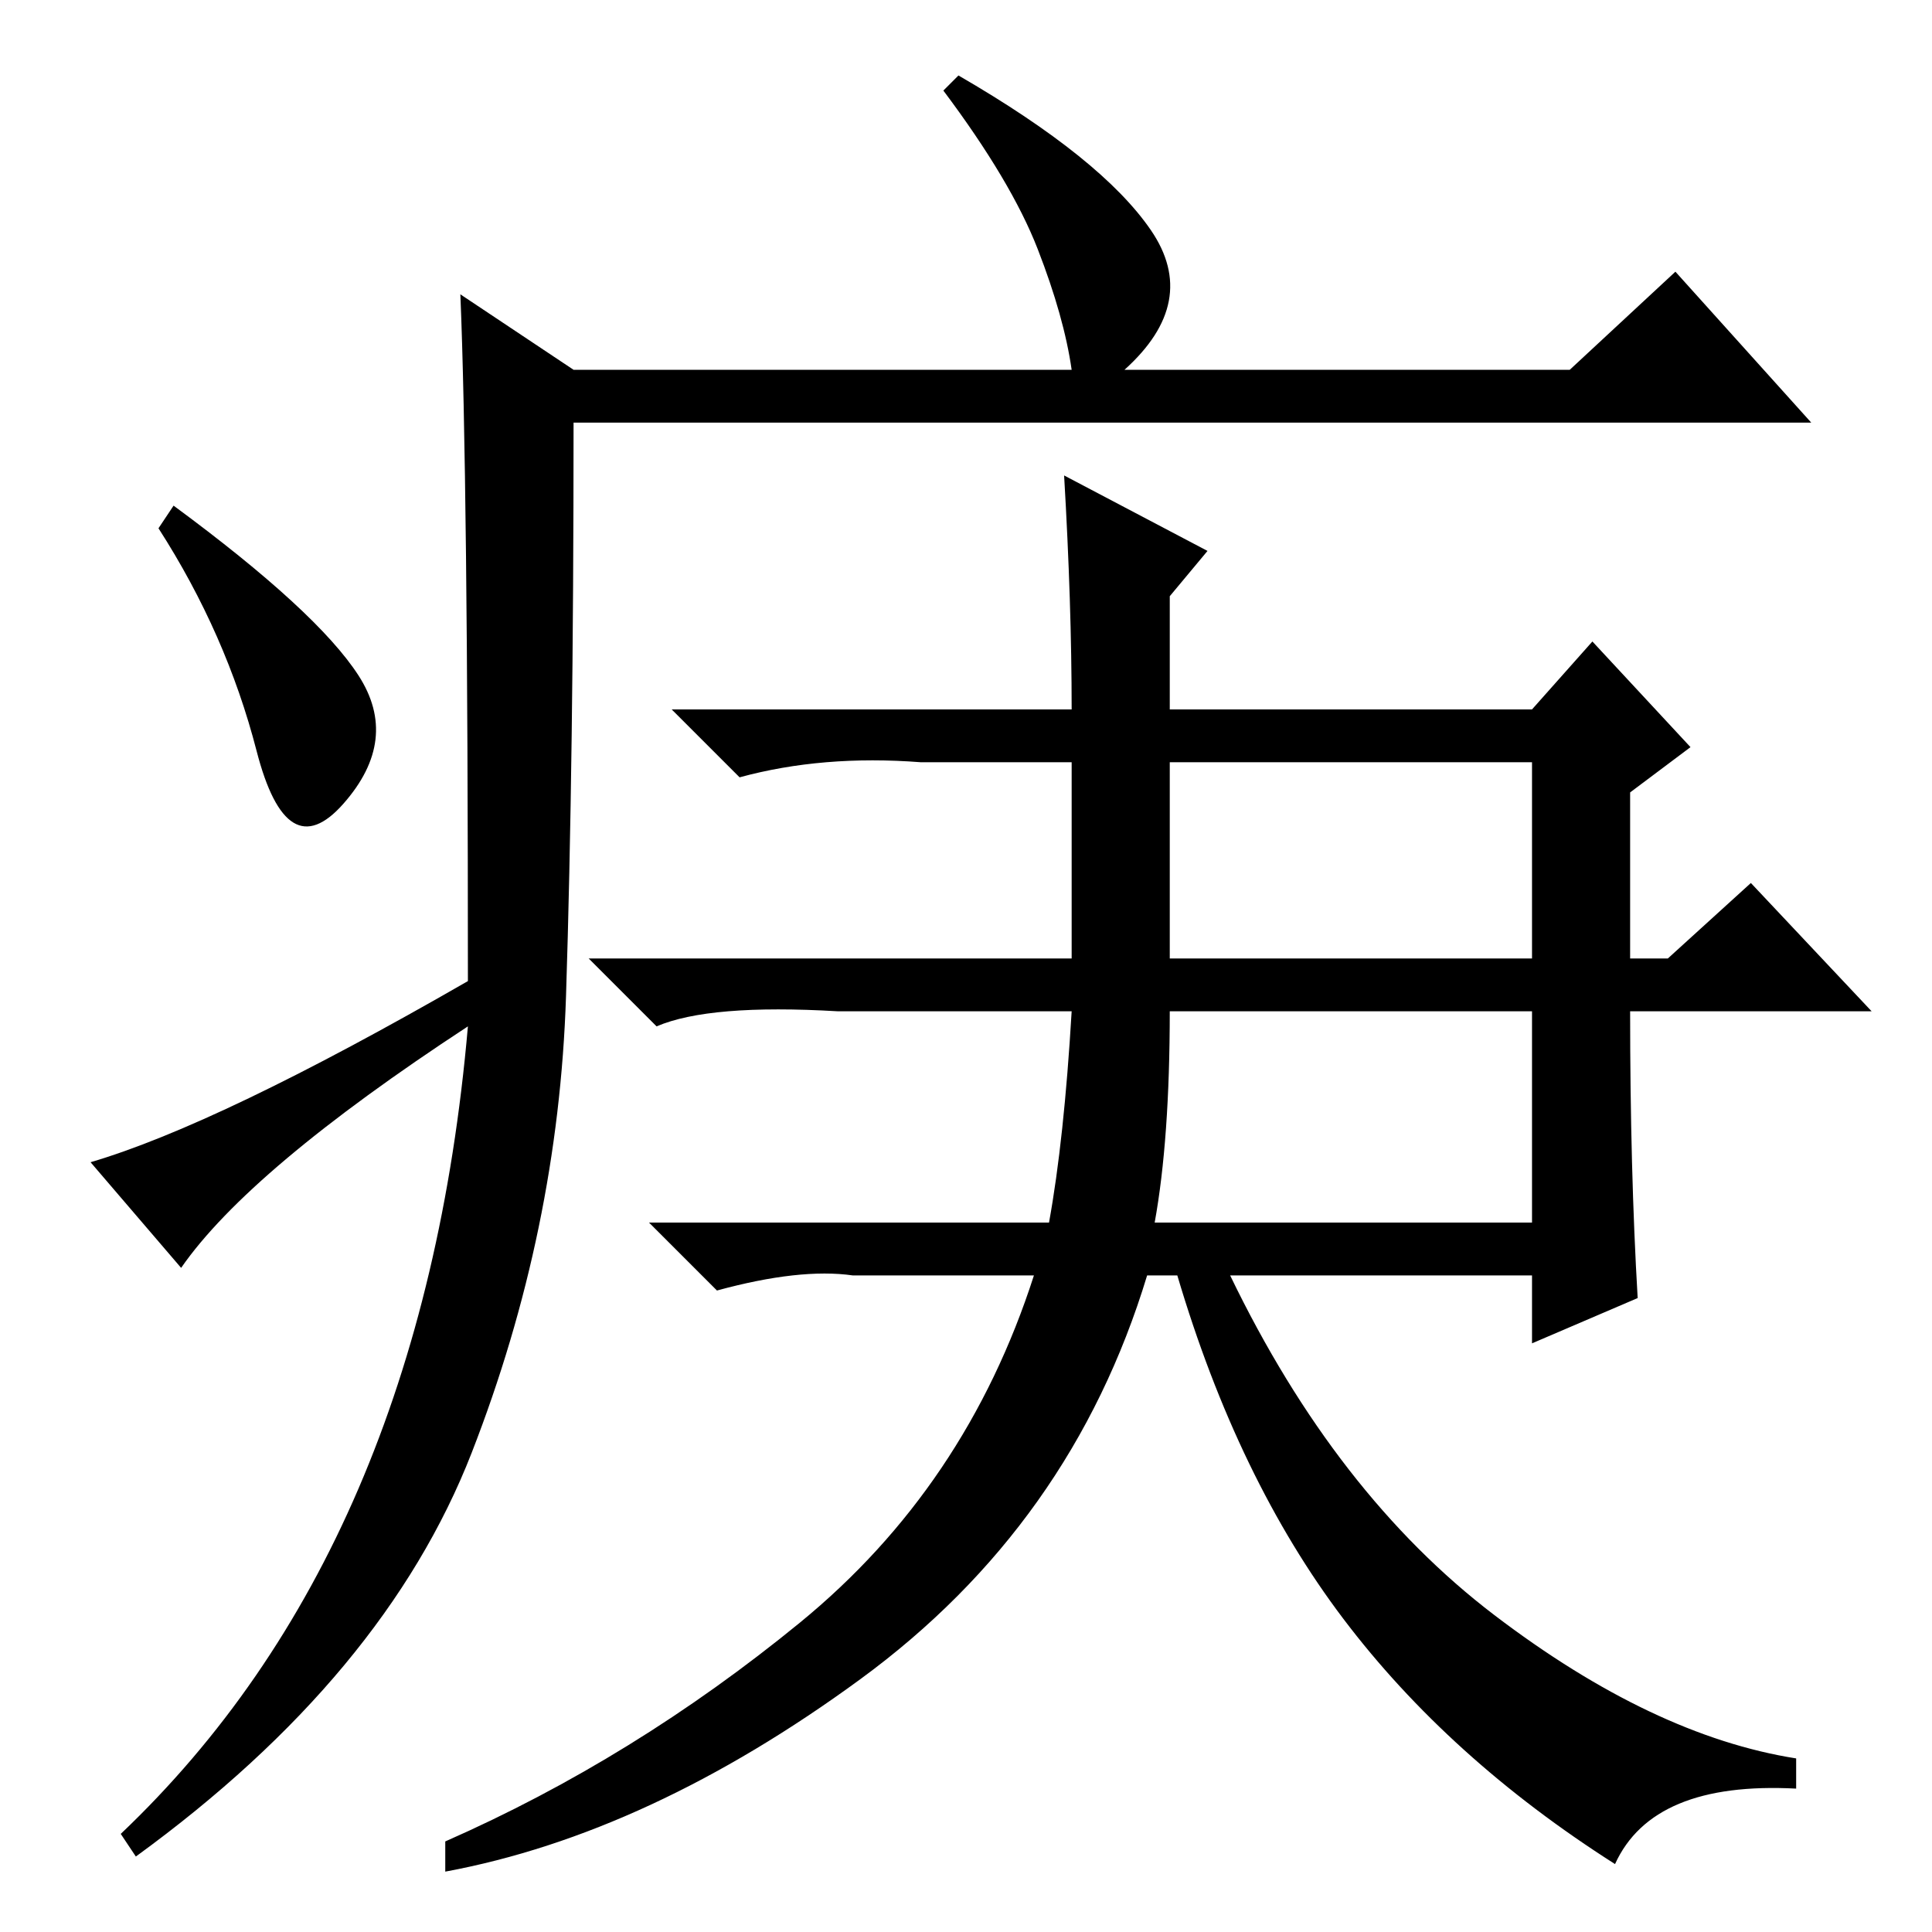 <?xml version="1.0" standalone="no"?>
<!DOCTYPE svg PUBLIC "-//W3C//DTD SVG 1.1//EN" "http://www.w3.org/Graphics/SVG/1.1/DTD/svg11.dtd" >
<svg xmlns="http://www.w3.org/2000/svg" xmlns:xlink="http://www.w3.org/1999/xlink" version="1.1" viewBox="0 -36 256 256">
  <g transform="matrix(1 0 0 -1 0 220)">
   <path fill="currentColor"
d="M61 217l15 -10h66q-1 7 -4.5 16t-12.5 21l2 2q19 -11 25.5 -20.5t-3.5 -18.5h59l14 13l18 -20h-164q0 -45 -1 -76t-12.5 -60.5t-44.5 -53.5l-2 3q40 38 46 107q-29 -19 -38 -32l-12 14q17 5 50 24q0 67 -1 91zM47.5 166.5q5.5 -8.5 -2 -17t-11.5 7t-13 29.5l2 3
q19 -14 24.5 -22.5zM141 193l19 -10l-5 -6v-15h48l8 9l13 -14l-8 -6v-22h5l11 10l16 -17h-32q0 -21 1 -38l-14 -6v9h-40q14 -29 35 -45t40 -19v-4q-19 1 -24 -10q-22 14 -36 32.5t-22 45.5h-4q-10 -33 -38 -53.5t-55 -25.5v4q25 11 47 29t31 46h-24q-7 1 -18 -2l-9 9h53
q2 11 3 28h-31q-17 1 -24 -2l-9 9h64v26h-20q-13 1 -24 -2l-9 9h53q0 14 -1 31zM155 129h48v26h-48v-26zM153 94h50v28h-48q0 -17 -2 -28z" />
  </g>

</svg>
